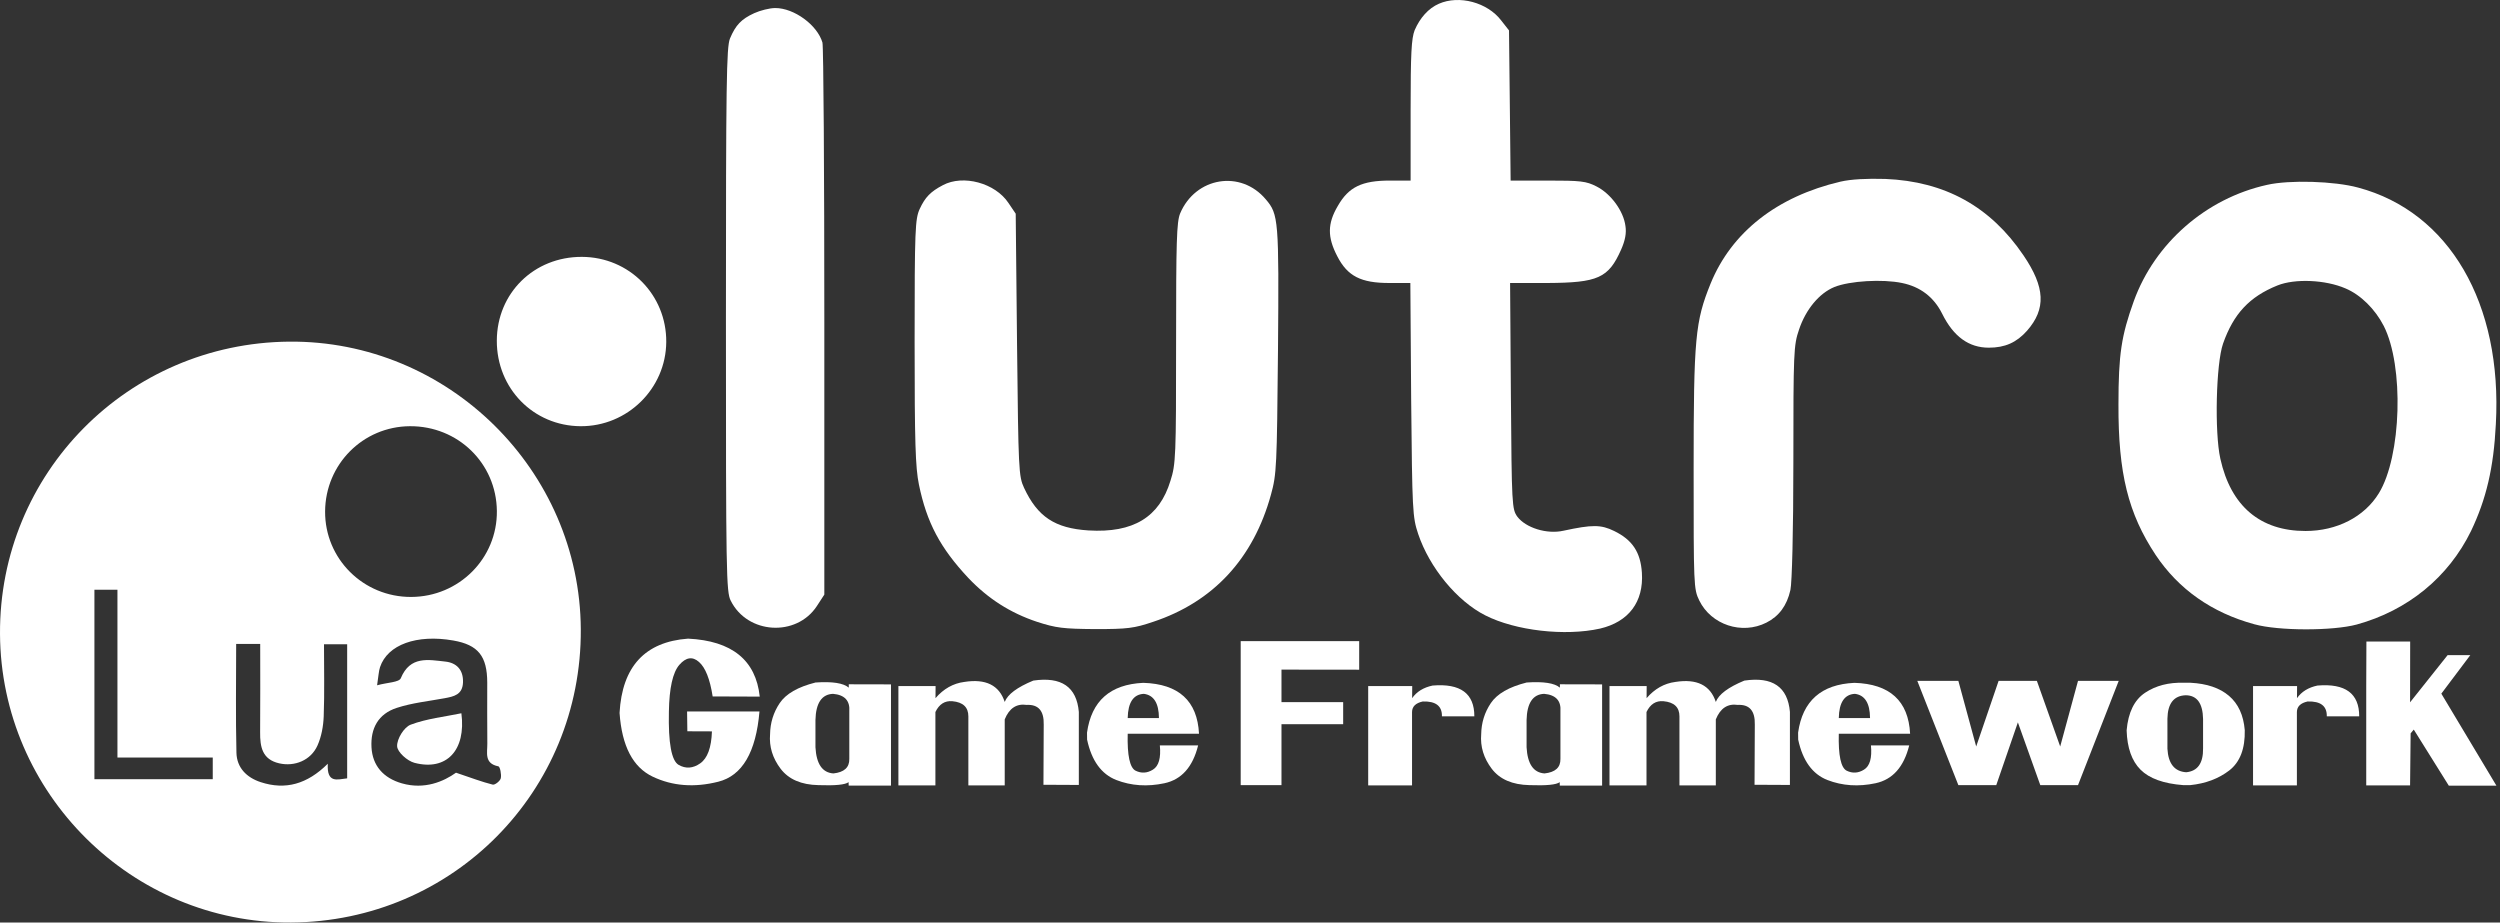 <svg width="271" height="100" viewBox="0 0 271 100" fill="none" xmlns="http://www.w3.org/2000/svg">
<rect x="0" y="0" width="271" height="100" fill="#333333" stroke="none"/>
<g clip-path="url(#clip0_4_5240)">
<path d="M23.062 82.118H12.731V63.928H10.235V84.468H16.689H23.062V82.118ZM25.6 69.799C25.6 73.803 25.536 77.702 25.63 81.597C25.668 83.219 26.734 84.286 28.259 84.785C30.944 85.665 33.3 85.005 35.531 82.79C35.418 84.973 36.586 84.478 37.633 84.373V69.841H35.121C35.121 72.529 35.185 75.091 35.09 77.647C35.05 78.717 34.846 79.852 34.412 80.82C33.691 82.428 31.933 83.126 30.266 82.745C28.416 82.323 28.184 80.953 28.198 79.371C28.226 76.209 28.206 73.046 28.206 69.799H25.6ZM40.877 74.285C42.002 73.975 43.26 73.969 43.446 73.52C44.457 71.073 46.432 71.516 48.277 71.716C49.484 71.846 50.241 72.606 50.189 73.978C50.137 75.306 49.205 75.501 48.201 75.687C46.462 76.009 44.674 76.19 43.006 76.735C41.005 77.388 40.156 78.947 40.27 81.017C40.379 82.986 41.544 84.337 43.566 84.916C46.031 85.622 48.103 84.707 49.431 83.76C51.078 84.315 52.227 84.756 53.411 85.053C53.647 85.112 54.219 84.658 54.285 84.364C54.375 83.953 54.206 83.107 54.025 83.071C52.459 82.765 52.839 81.58 52.826 80.602C52.798 78.399 52.822 76.195 52.817 73.992C52.811 71.117 51.827 69.902 49.136 69.43C45.181 68.736 42.01 69.877 41.197 72.314C41.048 72.76 41.038 73.252 40.877 74.285ZM44.568 64.709C49.758 64.692 53.918 60.518 53.861 55.383C53.804 50.218 49.638 46.165 44.424 46.201C39.34 46.237 35.271 50.331 35.241 55.438C35.211 60.577 39.385 64.727 44.568 64.709ZM31.546 100C14.299 100.1 0.099 86.019 0.001 68.72C-0.097 51.303 13.847 37.198 31.325 37.034C48.57 36.871 62.865 50.964 62.959 68.222C63.056 85.777 49.097 99.898 31.546 100Z" fill="white"/>
<path d="M53.855 36.926C53.871 31.771 57.882 27.824 63.085 27.845C68.21 27.866 72.26 31.956 72.222 37.074C72.185 42.127 68.005 46.233 62.932 46.201C57.818 46.168 53.84 42.104 53.855 36.926Z" fill="white"/>
<path d="M50.014 77.318C50.537 81.324 48.406 83.602 44.929 82.691C44.155 82.488 43.07 81.528 43.048 80.885C43.02 80.096 43.792 78.829 44.515 78.556C46.254 77.899 48.166 77.702 50.014 77.318Z" fill="white"/>
<path d="M67.16 77.28C67.44 72.258 69.915 69.573 74.587 69.228C79.344 69.463 81.933 71.557 82.356 75.513L77.252 75.494C76.959 73.608 76.464 72.361 75.769 71.756C75.072 71.138 74.363 71.242 73.641 72.069C72.925 72.894 72.548 74.59 72.508 77.154C72.437 80.544 72.788 82.462 73.563 82.912C74.337 83.354 75.118 83.299 75.905 82.746C76.692 82.193 77.115 81.038 77.174 79.281L74.509 79.271L74.48 77.125H82.327C81.95 81.542 80.463 84.08 77.867 84.737C75.271 85.394 72.899 85.212 70.752 84.19C68.605 83.169 67.408 80.865 67.16 77.28Z" fill="white"/>
<path d="M90.298 75.212C89.075 75.264 88.44 76.211 88.395 78.052V80.999C88.492 82.808 89.14 83.755 90.337 83.84C91.508 83.716 92.084 83.192 92.065 82.268V77.126C92.155 75.96 91.567 75.323 90.298 75.212ZM92.006 74.177L96.583 74.187V74.998V76.364V77.281V79.106V80.483V82.308V83.225V85.158H91.996L91.986 84.786C91.628 85.066 90.538 85.174 88.716 85.108C86.856 85.07 85.489 84.477 84.618 83.332C83.746 82.181 83.365 80.931 83.476 79.585C83.495 78.349 83.843 77.226 84.52 76.218C85.197 75.209 86.492 74.464 88.404 73.983C90.22 73.859 91.42 74.044 92.006 74.539V74.177Z" fill="white"/>
<path d="M104.521 73.923C106.85 73.552 108.314 74.274 108.912 76.09C109.225 75.27 110.257 74.499 112.007 73.776C115.065 73.327 116.711 74.46 116.945 77.173V85.088L113.11 85.069L113.139 78.549C113.178 77.059 112.563 76.346 111.294 76.412C110.194 76.249 109.401 76.773 108.912 77.983V85.136H107.341H106.551H105.76H104.97V77.651C104.97 76.662 104.391 76.116 103.233 76.011C102.42 75.94 101.808 76.33 101.398 77.182V79.057V79.984V82.326V83.263V85.136H99.426H98.636H97.845H97.387V74.372H98.636H99.426H100.217H101.417L101.408 75.679C102.286 74.665 103.324 74.079 104.521 73.923Z" fill="white"/>
<path d="M123.99 75.212C122.859 75.27 122.276 76.145 122.243 77.837H123.932H124.781H125.63C125.618 76.223 125.071 75.348 123.99 75.212ZM123.932 74.02C127.778 74.138 129.791 75.976 129.973 79.535H128.598H127.748H125.63H124.781H123.513H122.243C122.185 81.897 122.472 83.234 123.102 83.546C123.733 83.852 124.358 83.813 124.976 83.429C125.607 83.045 125.858 82.17 125.728 80.804H127.328H128.178H129.027H129.876C129.297 83.139 128.08 84.506 126.226 84.903C124.371 85.299 122.63 85.183 121.004 84.552C119.384 83.914 118.33 82.457 117.842 80.179L117.832 79.418C118.313 75.982 120.347 74.183 123.932 74.02Z" fill="white"/>
<path d="M134.492 69.502H138.913H147.336V72.596L138.913 72.586V76.109H145.599V78.5H138.913V85.108H134.492V69.502Z" fill="white"/>
<path d="M155.29 74.314C158.316 74.06 159.825 75.172 159.819 77.651H156.305C156.332 76.533 155.638 75.995 154.227 76.041C153.459 76.21 153.071 76.59 153.065 77.183V79.057V79.984V82.326V83.263V85.138H150.733H149.796H148.859H148.312V74.372H149.796H150.733H151.669H153.085L153.075 75.68C153.569 74.977 154.308 74.522 155.29 74.314Z" fill="white"/>
<path d="M167.383 75.212C166.16 75.264 165.526 76.211 165.481 78.052V80.999C165.578 82.808 166.226 83.755 167.423 83.84C168.594 83.716 169.17 83.192 169.151 82.268V77.126C169.241 75.96 168.653 75.323 167.383 75.212ZM169.092 74.177L173.669 74.187V74.998V76.364V77.281V79.106V80.483V82.308V83.225V85.158H169.082L169.072 84.786C168.714 85.066 167.624 85.174 165.802 85.108C163.941 85.07 162.575 84.477 161.703 83.332C160.832 82.181 160.451 80.931 160.562 79.585C160.581 78.349 160.929 77.226 161.606 76.218C162.283 75.209 163.578 74.464 165.49 73.983C167.305 73.859 168.506 74.044 169.092 74.539V74.177Z" fill="white"/>
<path d="M181.603 73.923C183.932 73.552 185.396 74.274 185.995 76.09C186.307 75.27 187.339 74.499 189.089 73.776C192.147 73.327 193.793 74.46 194.027 77.173V85.088L190.192 85.069L190.221 78.549C190.26 77.059 189.645 76.346 188.377 76.412C187.277 76.249 186.483 76.773 185.995 77.983V85.136H184.424H183.633H182.842H182.052V77.651C182.052 76.662 181.473 76.116 180.315 76.011C179.502 75.94 178.89 76.33 178.48 77.182V79.057V79.984V82.326V83.263V85.136H176.509H175.718H174.928H174.469V74.372H175.718H176.509H177.299H178.499L178.49 75.679C179.368 74.665 180.406 74.079 181.603 73.923Z" fill="white"/>
<path d="M201.072 75.212C199.941 75.27 199.358 76.145 199.325 77.837H201.014H201.863H202.713C202.699 76.223 202.153 75.348 201.072 75.212ZM201.014 74.02C204.859 74.138 206.873 75.976 207.056 79.535H205.679H204.83H202.713H201.863H200.594H199.325C199.267 81.897 199.553 83.234 200.184 83.546C200.816 83.852 201.44 83.813 202.058 83.429C202.689 83.045 202.94 82.17 202.81 80.804H204.41H205.26H206.108H206.958C206.378 83.139 205.162 84.506 203.308 84.903C201.453 85.299 199.713 85.183 198.086 84.552C196.466 83.914 195.412 82.457 194.924 80.179L194.914 79.418C195.395 75.982 197.429 74.183 201.014 74.02Z" fill="white"/>
<path d="M207.836 73.807H212.286L214.219 80.921L216.649 73.807H220.797L223.325 80.921L225.257 73.807H229.669L225.257 85.108H221.168L218.738 78.306L216.395 85.108H212.286L207.836 73.807Z" fill="white"/>
<path d="M236.939 75.367C235.645 75.407 234.98 76.252 234.949 77.905V81.165C235.039 82.779 235.716 83.627 236.978 83.712C238.228 83.595 238.839 82.727 238.813 81.106V77.944C238.781 76.239 238.156 75.38 236.939 75.367ZM230.527 79.174C230.696 77.228 231.363 75.868 232.528 75.094C233.693 74.32 235.091 73.959 236.725 74.011H237.447C239.229 74.102 240.622 74.575 241.624 75.431C242.626 76.287 243.196 77.524 243.332 79.145C243.378 81.155 242.818 82.613 241.653 83.517C240.495 84.408 239.083 84.939 237.418 85.108H236.666C234.526 84.945 232.98 84.385 232.03 83.429C231.087 82.486 230.586 81.067 230.527 79.174Z" fill="white"/>
<path d="M251.209 74.314C254.234 74.06 255.744 75.172 255.737 77.651H252.224C252.25 76.533 251.557 75.995 250.145 76.041C249.377 76.21 248.99 76.59 248.983 77.183V79.057V79.984V82.326V83.263V85.138H246.651H245.714H244.777H244.23V74.372H245.714H246.651H247.587H249.003L248.993 75.68C249.488 74.977 250.226 74.522 251.209 74.314Z" fill="white"/>
<path d="M261.253 85.137H258.92H257.984H257.047H256.5V74.372L256.519 69.541H261.263L261.253 76.129L265.323 71.015H267.782L264.64 75.192L270.613 85.166H265.45L261.653 79.086L261.312 79.496L261.253 85.137Z" fill="white"/>
<path d="M155.98 0.405C154.84 0.902 153.934 1.925 153.35 3.269C152.999 4.174 152.911 5.752 152.911 11.976V19.574H150.662C147.622 19.574 146.191 20.275 145.022 22.32C143.883 24.248 143.883 25.709 144.964 27.784C146.074 29.946 147.535 30.677 150.603 30.677H152.882L152.97 43.3C153.087 55.397 153.116 56.04 153.73 57.881C154.956 61.533 157.937 65.156 161.005 66.705C164.278 68.371 169.654 68.984 173.453 68.137C176.55 67.406 178.186 65.244 177.982 62.089C177.836 59.868 176.96 58.524 174.973 57.559C173.541 56.858 172.605 56.858 169.479 57.53C167.667 57.94 165.389 57.208 164.482 56.011C163.898 55.192 163.869 54.813 163.781 42.92L163.694 30.677H167.726C173.219 30.648 174.359 30.151 175.732 27.053C176.17 26.06 176.317 25.271 176.2 24.512C175.995 22.875 174.621 21.006 173.073 20.216C171.933 19.631 171.349 19.574 167.755 19.574H163.752L163.665 11.45L163.577 3.298L162.729 2.217C161.24 0.259 158.171 -0.559 155.98 0.405Z" fill="white"/>
<path d="M81.76 1.427C80.357 2.071 79.743 2.713 79.13 4.174C78.75 5.109 78.691 8.849 78.691 34.68C78.691 62.146 78.721 64.192 79.218 65.126C81.029 68.75 86.318 69.071 88.539 65.711L89.357 64.455V34.943C89.357 18.696 89.269 5.051 89.153 4.612C88.597 2.713 86.085 0.872 84.039 0.872C83.425 0.872 82.403 1.135 81.76 1.427Z" fill="white"/>
<path d="M199.514 19.689C192.648 21.297 187.71 25.154 185.43 30.735C183.765 34.854 183.59 36.607 183.59 50.809C183.59 63.49 183.59 63.841 184.203 65.097C185.489 67.727 188.82 68.838 191.479 67.493C192.852 66.792 193.7 65.652 194.08 63.957C194.255 63.198 194.401 57.529 194.401 50.078C194.401 38.186 194.43 37.426 195.014 35.731C195.745 33.54 197.206 31.786 198.843 31.114C200.508 30.442 204.073 30.237 206.177 30.676C208.164 31.085 209.625 32.196 210.53 34.007C211.758 36.491 213.423 37.689 215.586 37.689C217.339 37.689 218.595 37.133 219.735 35.848C221.809 33.481 221.693 31.144 219.355 27.695C215.76 22.378 210.822 19.66 204.365 19.397C202.349 19.339 200.654 19.426 199.514 19.689Z" fill="white"/>
<path d="M102.213 20.069C100.869 20.77 100.284 21.384 99.7 22.641C99.203 23.722 99.144 24.832 99.144 37.046C99.144 48.033 99.232 50.662 99.612 52.532C100.46 56.652 101.921 59.399 104.959 62.642C107.093 64.893 109.518 66.441 112.411 67.405C114.485 68.077 115.245 68.165 118.722 68.194C122.229 68.194 122.93 68.107 125.004 67.405C131.52 65.243 135.874 60.539 137.774 53.614C138.387 51.393 138.416 50.604 138.534 37.981C138.65 23.809 138.591 23.225 137.218 21.617C134.501 18.374 129.592 19.192 127.926 23.137C127.547 24.073 127.488 26.147 127.488 37.221C127.488 49.465 127.459 50.312 126.875 52.123C125.676 56.068 122.842 57.792 117.992 57.499C114.339 57.266 112.469 56.01 111.008 52.883C110.424 51.627 110.395 50.984 110.248 37.367L110.103 23.166L109.314 21.998C107.882 19.836 104.405 18.9 102.213 20.069Z" fill="white"/>
<path d="M254.244 31.261C255.91 31.962 257.458 33.511 258.394 35.322C260.614 39.676 260.322 49.465 257.868 53.468C256.29 56.039 253.309 57.559 249.92 57.559C245.01 57.559 241.826 54.87 240.686 49.728C240.044 46.864 240.219 39.413 240.978 37.251C242.118 34.008 243.842 32.166 246.881 30.94C248.78 30.18 252.082 30.326 254.244 31.261ZM245.742 20.041C239.137 21.502 233.586 26.352 231.307 32.634C229.963 36.374 229.641 38.391 229.641 43.825C229.612 51.306 230.693 55.66 233.674 60.159C236.157 63.87 239.751 66.412 244.368 67.669C246.998 68.399 252.871 68.399 255.472 67.698C260.994 66.178 265.407 62.585 267.861 57.559C269.497 54.14 270.315 50.721 270.549 45.988C271.28 32.897 265.494 22.963 255.617 20.333C253.046 19.631 248.167 19.485 245.742 20.041Z" fill="white"/>
</g>
<defs>
<clipPath id="clip0_4_5240">
<rect width="270.611" height="100" fill="white"/>
</clipPath>
</defs>
</svg>
